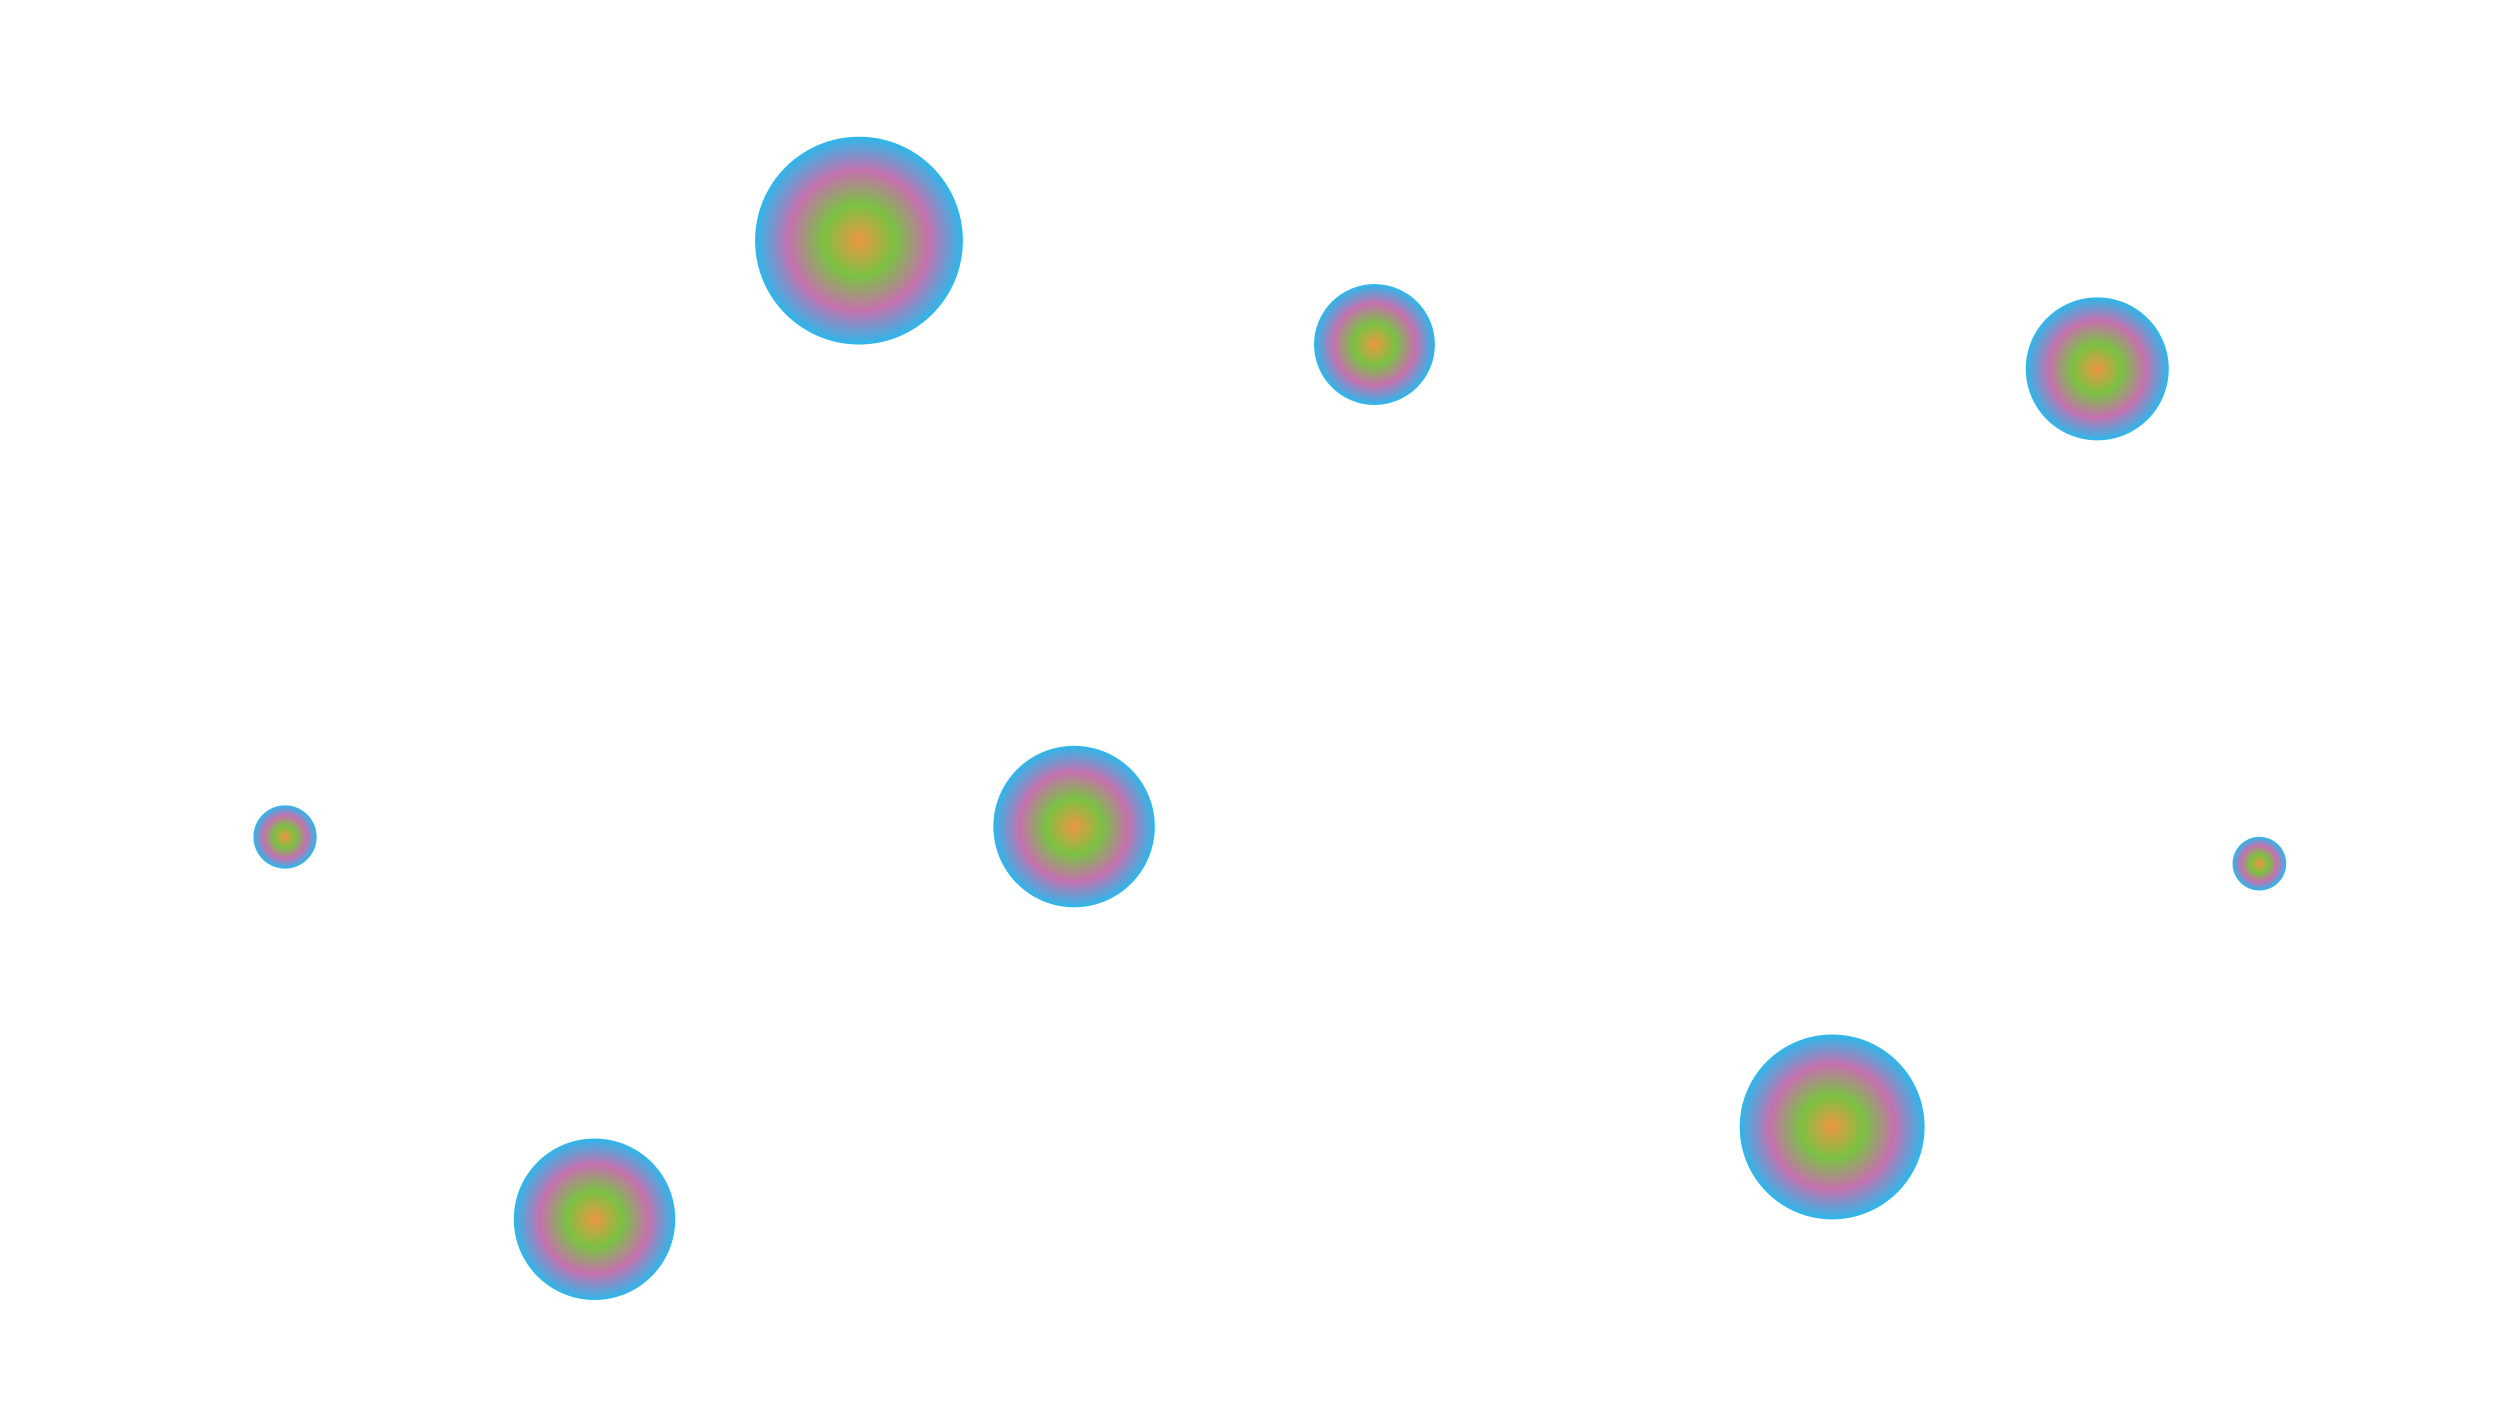 <?xml version="1.0" encoding="utf-8"?>
<!-- Generator: Adobe Illustrator 23.0.1, SVG Export Plug-In . SVG Version: 6.00 Build 0)  -->
<svg version="1.1" id="Layer_1" xmlns="http://www.w3.org/2000/svg" xmlns:xlink="http://www.w3.org/1999/xlink" x="0px" y="0px"
	 viewBox="0 0 1920 1080" style="enable-background:new 0 0 1920 1080;" xml:space="preserve">
<style type="text/css">
	.st01{fill:url(#SVGID_1_1);}
	.st1{fill:url(#SVGID_2_);}
	.st2{fill:url(#SVGID_3_);}
	.st3{fill:url(#SVGID_4_);}
	.st4{fill:url(#SVGID_5_);}
	.st5{fill:url(#SVGID_6_);}
	.st6{fill:url(#SVGID_7_);}
	.st7{fill:url(#SVGID_8_);}
</style>
<radialGradient id="SVGID_1_1" cx="659.689" cy="184.807" r="79.786" gradientUnits="userSpaceOnUse">
	<stop  offset="0" style="stop-color:#ED9740"/>
	<stop  offset="0.345" style="stop-color:#7BC143"/>
	<stop  offset="0.675" style="stop-color:#C571AE"/>
	<stop  offset="1" style="stop-color:#2DB7EA"/>
</radialGradient>
<circle class="st01" cx="659.7" cy="184.8" r="79.8"/>
<radialGradient id="SVGID_2_" cx="1055.579" cy="264.592" r="46.382" gradientUnits="userSpaceOnUse">
	<stop  offset="0" style="stop-color:#ED9740"/>
	<stop  offset="0.345" style="stop-color:#7BC143"/>
	<stop  offset="0.675" style="stop-color:#C571AE"/>
	<stop  offset="1" style="stop-color:#2DB7EA"/>
</radialGradient>
<circle class="st1" cx="1055.6" cy="264.6" r="46.4"/>
<radialGradient id="SVGID_3_" cx="1610.676" cy="283.348" r="54.927" gradientUnits="userSpaceOnUse">
	<stop  offset="0" style="stop-color:#ED9740"/>
	<stop  offset="0.345" style="stop-color:#7BC143"/>
	<stop  offset="0.675" style="stop-color:#C571AE"/>
	<stop  offset="1" style="stop-color:#2DB7EA"/>
</radialGradient>
<circle class="st2" cx="1610.7" cy="283.3" r="54.9"/>
<radialGradient id="SVGID_4_" cx="218.901" cy="642.76" r="24.266" gradientUnits="userSpaceOnUse">
	<stop  offset="0" style="stop-color:#ED9740"/>
	<stop  offset="0.345" style="stop-color:#7BC143"/>
	<stop  offset="0.675" style="stop-color:#C571AE"/>
	<stop  offset="1" style="stop-color:#2DB7EA"/>
</radialGradient>
<circle class="st3" cx="218.9" cy="642.8" r="24.3"/>
<radialGradient id="SVGID_5_" cx="824.896" cy="634.841" r="62.047" gradientUnits="userSpaceOnUse">
	<stop  offset="0" style="stop-color:#ED9740"/>
	<stop  offset="0.345" style="stop-color:#7BC143"/>
	<stop  offset="0.675" style="stop-color:#C571AE"/>
	<stop  offset="1" style="stop-color:#2DB7EA"/>
</radialGradient>
<circle class="st4" cx="824.9" cy="634.8" r="62"/>
<radialGradient id="SVGID_6_" cx="456.609" cy="936.408" r="62.047" gradientUnits="userSpaceOnUse">
	<stop  offset="0" style="stop-color:#ED9740"/>
	<stop  offset="0.345" style="stop-color:#7BC143"/>
	<stop  offset="0.675" style="stop-color:#C571AE"/>
	<stop  offset="1" style="stop-color:#2DB7EA"/>
</radialGradient>
<circle class="st5" cx="456.6" cy="936.4" r="62"/>
<radialGradient id="SVGID_7_" cx="1735.17" cy="663.339" r="20.58" gradientUnits="userSpaceOnUse">
	<stop  offset="0" style="stop-color:#ED9740"/>
	<stop  offset="0.345" style="stop-color:#7BC143"/>
	<stop  offset="0.675" style="stop-color:#C571AE"/>
	<stop  offset="1" style="stop-color:#2DB7EA"/>
</radialGradient>
<circle class="st6" cx="1735.2" cy="663.3" r="20.6"/>
<radialGradient id="SVGID_8_" cx="1407.071" cy="865.453" r="70.955" gradientUnits="userSpaceOnUse">
	<stop  offset="0" style="stop-color:#ED9740"/>
	<stop  offset="0.345" style="stop-color:#7BC143"/>
	<stop  offset="0.675" style="stop-color:#C571AE"/>
	<stop  offset="1" style="stop-color:#2DB7EA"/>
</radialGradient>
<circle class="st7" cx="1407.1" cy="865.5" r="71"/>
</svg>
